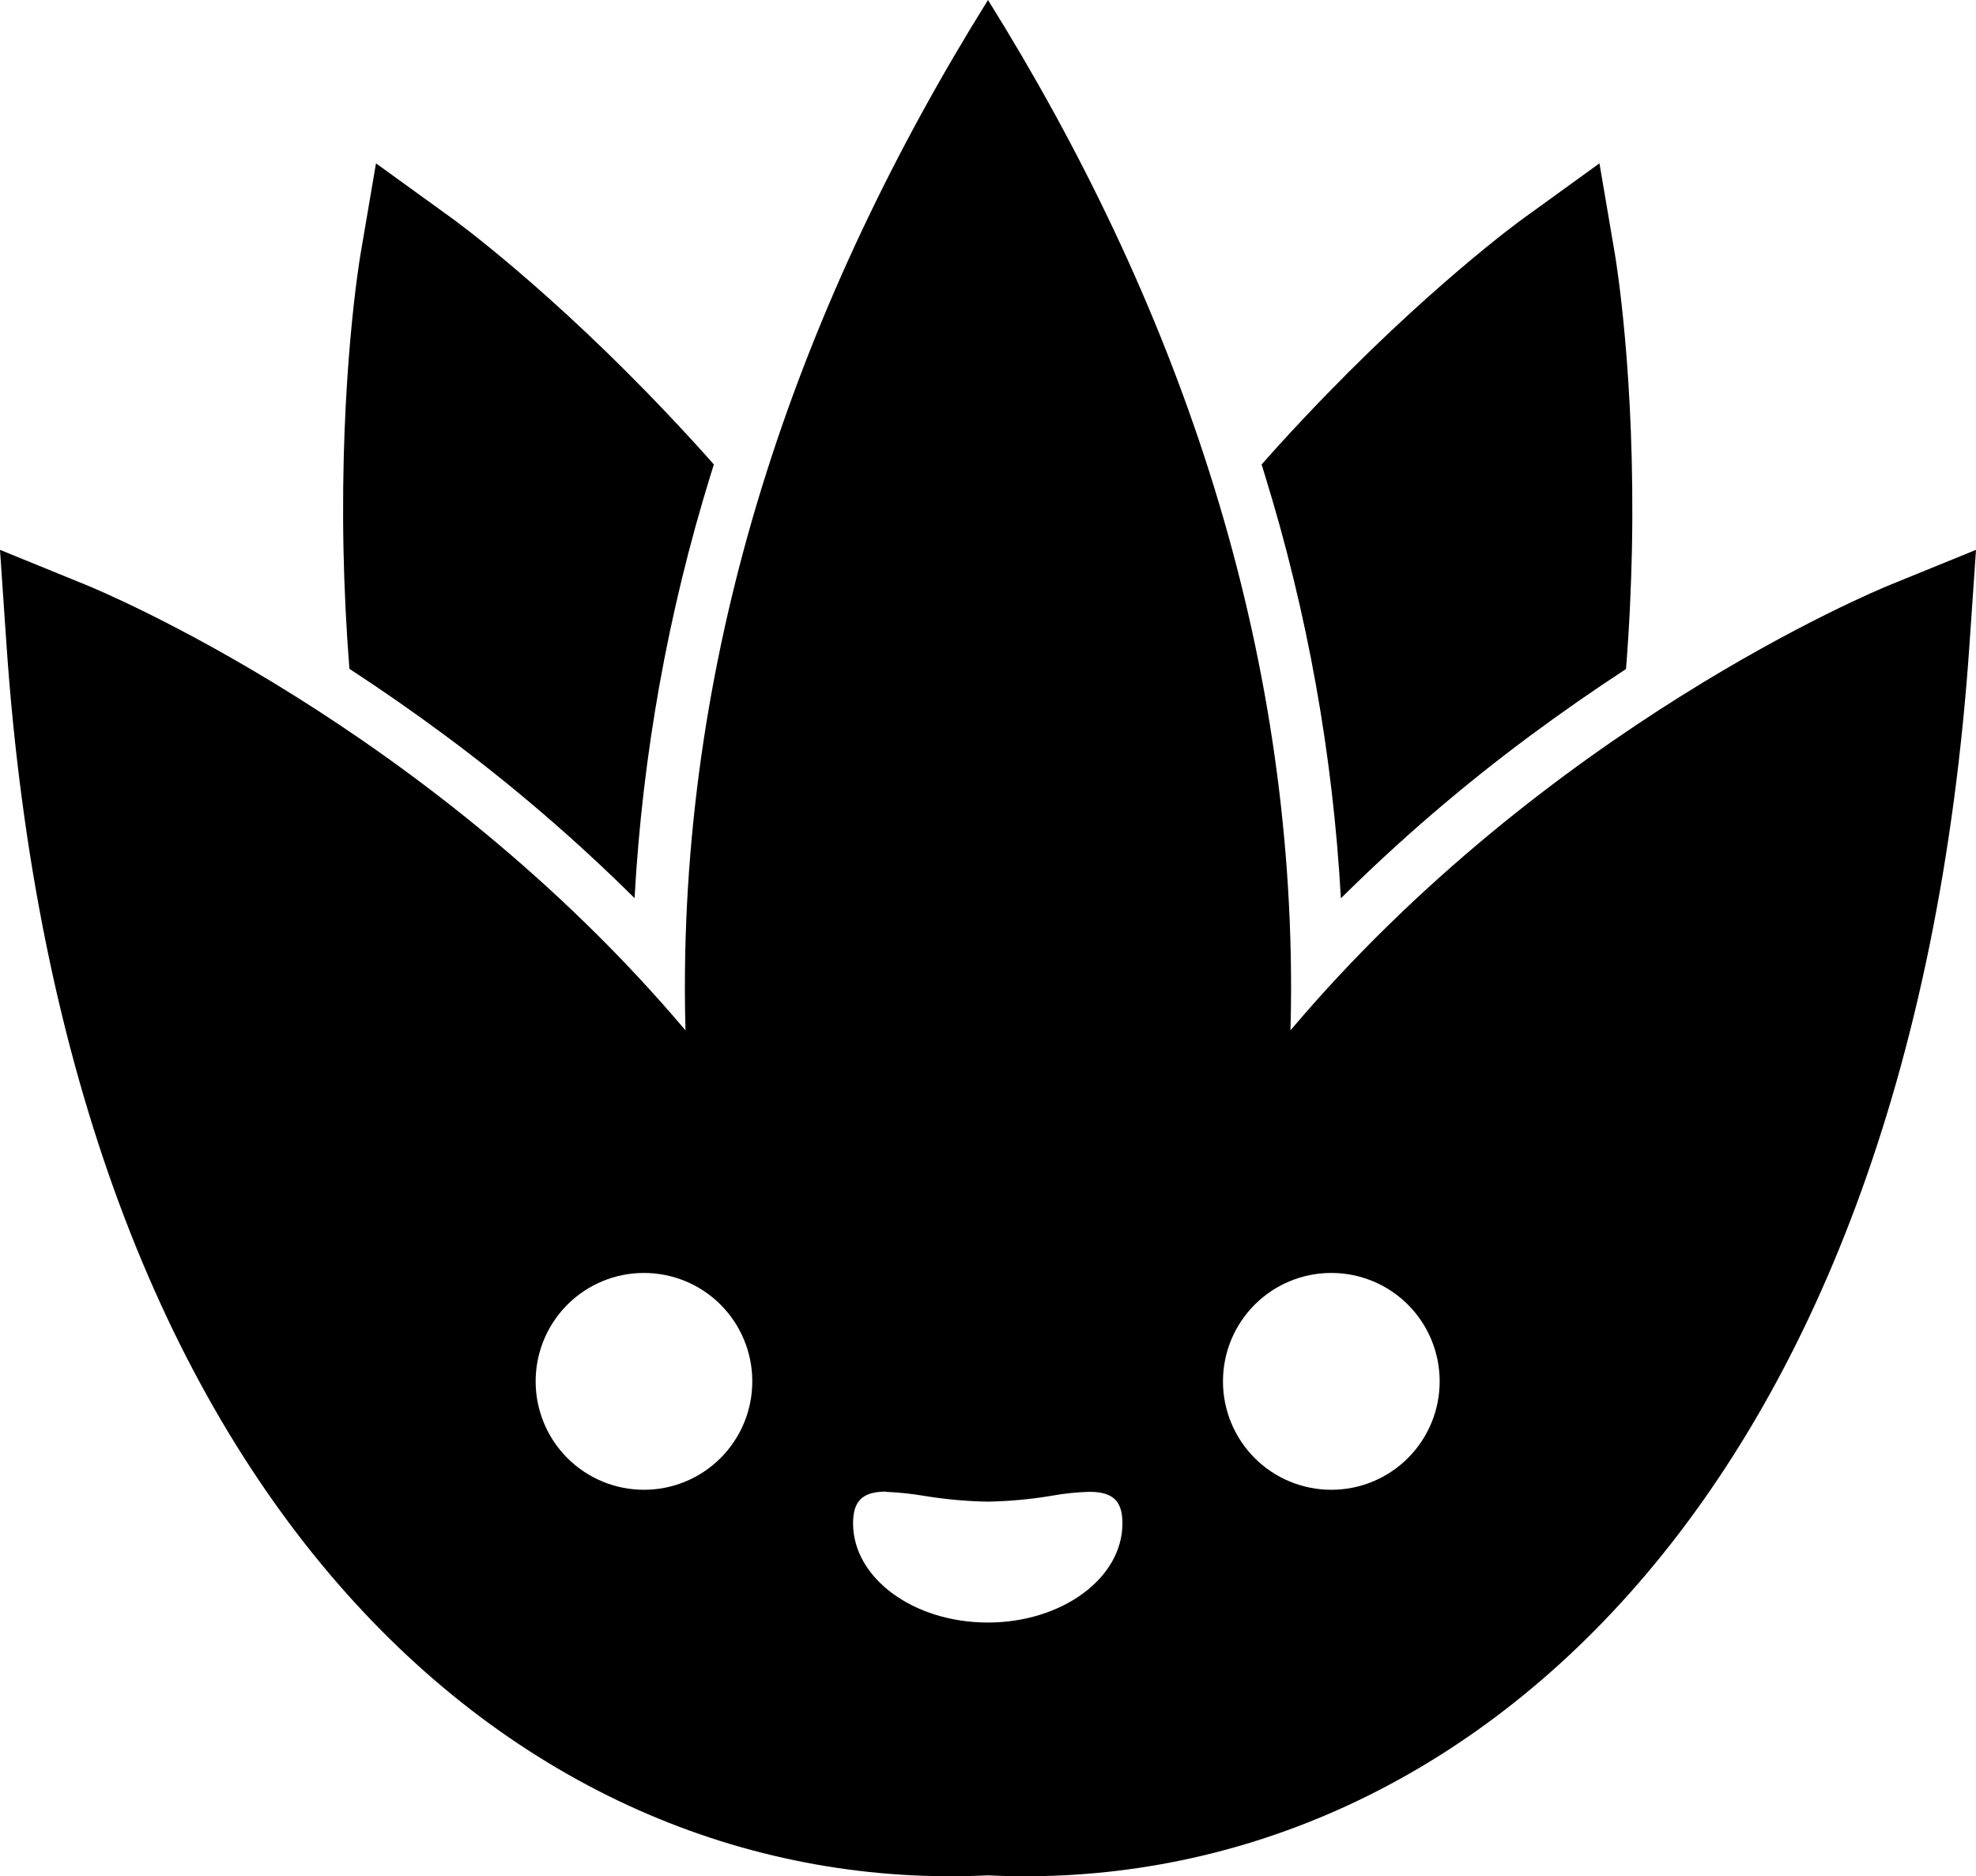 <svg width="375" height="356" viewBox="0 0 375 356" fill="none" xmlns="http://www.w3.org/2000/svg">
<path fill-rule="evenodd" clip-rule="evenodd" d="M66.31 126.901C65.718 119.396 65.344 111.876 65.189 104.35C64.531 71.359 68.251 49.234 68.406 48.306L71.353 30.994L85.591 41.286C86.364 41.828 104.516 55.023 127.168 79.052C129.805 81.838 132.597 84.864 135.474 88.129L134.856 90.103C126.783 116.181 121.937 143.15 120.424 170.408C109.167 159.247 97.122 148.91 84.384 139.476C78.485 135.107 72.458 130.913 66.31 126.901ZM308.581 126.901C309.239 118.752 309.548 111.145 309.703 104.35C310.36 71.359 306.64 49.234 306.486 48.306L303.539 30.994L289.309 41.286C288.528 41.828 270.376 55.023 247.724 79.052C244.905 82.029 242.138 85.055 239.425 88.129L240.044 90.141C248.113 116.22 252.957 143.189 254.468 170.447C265.725 159.286 277.769 148.949 290.507 139.515C296.407 135.145 302.434 130.952 308.581 126.939V126.901Z" fill="black"/>
<path fill-rule="evenodd" clip-rule="evenodd" d="M187.446 355.83C99.914 360.017 12.374 286.784 1.199 121.871L0 104.327L16.288 110.967C19.165 112.127 81.453 137.975 130.091 195.497C130.014 192.82 129.975 190.104 129.975 187.387C129.975 119.773 152.125 56.741 187.5 0C222.875 56.702 245.017 119.773 245.017 187.387C245.017 190.096 244.978 192.82 244.901 195.497C293.547 137.975 355.835 112.127 358.705 110.967L375 104.327L373.793 121.871C362.618 286.784 275.071 360.024 187.531 355.83H187.446ZM168.173 283.016C163.711 283.016 161.893 284.764 161.893 289.036C161.893 299.437 173.37 307.857 187.454 307.857C201.568 307.857 213.014 299.437 213.014 289.036C213.014 284.764 211.189 283.054 206.726 283.054C204.36 283.132 201.955 283.364 199.634 283.797L199.402 283.836C195.443 284.494 191.444 284.842 187.454 284.919C183.437 284.849 179.43 284.487 175.466 283.836C173.041 283.422 170.592 283.164 168.134 283.062L168.173 283.016ZM122.211 241.528C124.911 241.526 127.585 242.056 130.08 243.089C132.575 244.122 134.842 245.638 136.751 247.548C138.66 249.459 140.174 251.727 141.207 254.223C142.239 256.72 142.769 259.396 142.767 262.098C142.769 264.799 142.239 267.475 141.207 269.972C140.174 272.468 138.66 274.737 136.751 276.647C134.842 278.558 132.575 280.073 130.08 281.106C127.585 282.139 124.911 282.669 122.211 282.667C119.511 282.669 116.837 282.139 114.342 281.106C111.847 280.073 109.58 278.558 107.67 276.647C105.761 274.737 104.247 272.468 103.215 269.972C102.182 267.475 101.652 264.799 101.654 262.098C101.652 259.396 102.182 256.72 103.215 254.223C104.247 251.727 105.761 249.459 107.67 247.548C109.58 245.638 111.847 244.122 114.342 243.089C116.837 242.056 119.511 241.526 122.211 241.528ZM252.65 241.528C255.351 241.525 258.026 242.055 260.522 243.087C263.017 244.12 265.285 245.635 267.195 247.545C269.105 249.456 270.62 251.725 271.653 254.222C272.686 256.719 273.217 259.395 273.215 262.098C273.217 264.8 272.686 267.476 271.653 269.973C270.62 272.471 269.105 274.739 267.195 276.65C265.285 278.56 263.017 280.075 260.522 281.108C258.026 282.14 255.351 282.67 252.65 282.667C249.95 282.669 247.276 282.139 244.781 281.106C242.286 280.073 240.019 278.558 238.11 276.647C236.201 274.737 234.686 272.468 233.654 269.972C232.622 267.475 232.091 264.799 232.093 262.098C232.091 259.396 232.622 256.72 233.654 254.223C234.686 251.727 236.201 249.459 238.11 247.548C240.019 245.638 242.286 244.122 244.781 243.089C247.276 242.056 249.95 241.526 252.65 241.528Z" fill="black"/>
</svg>
